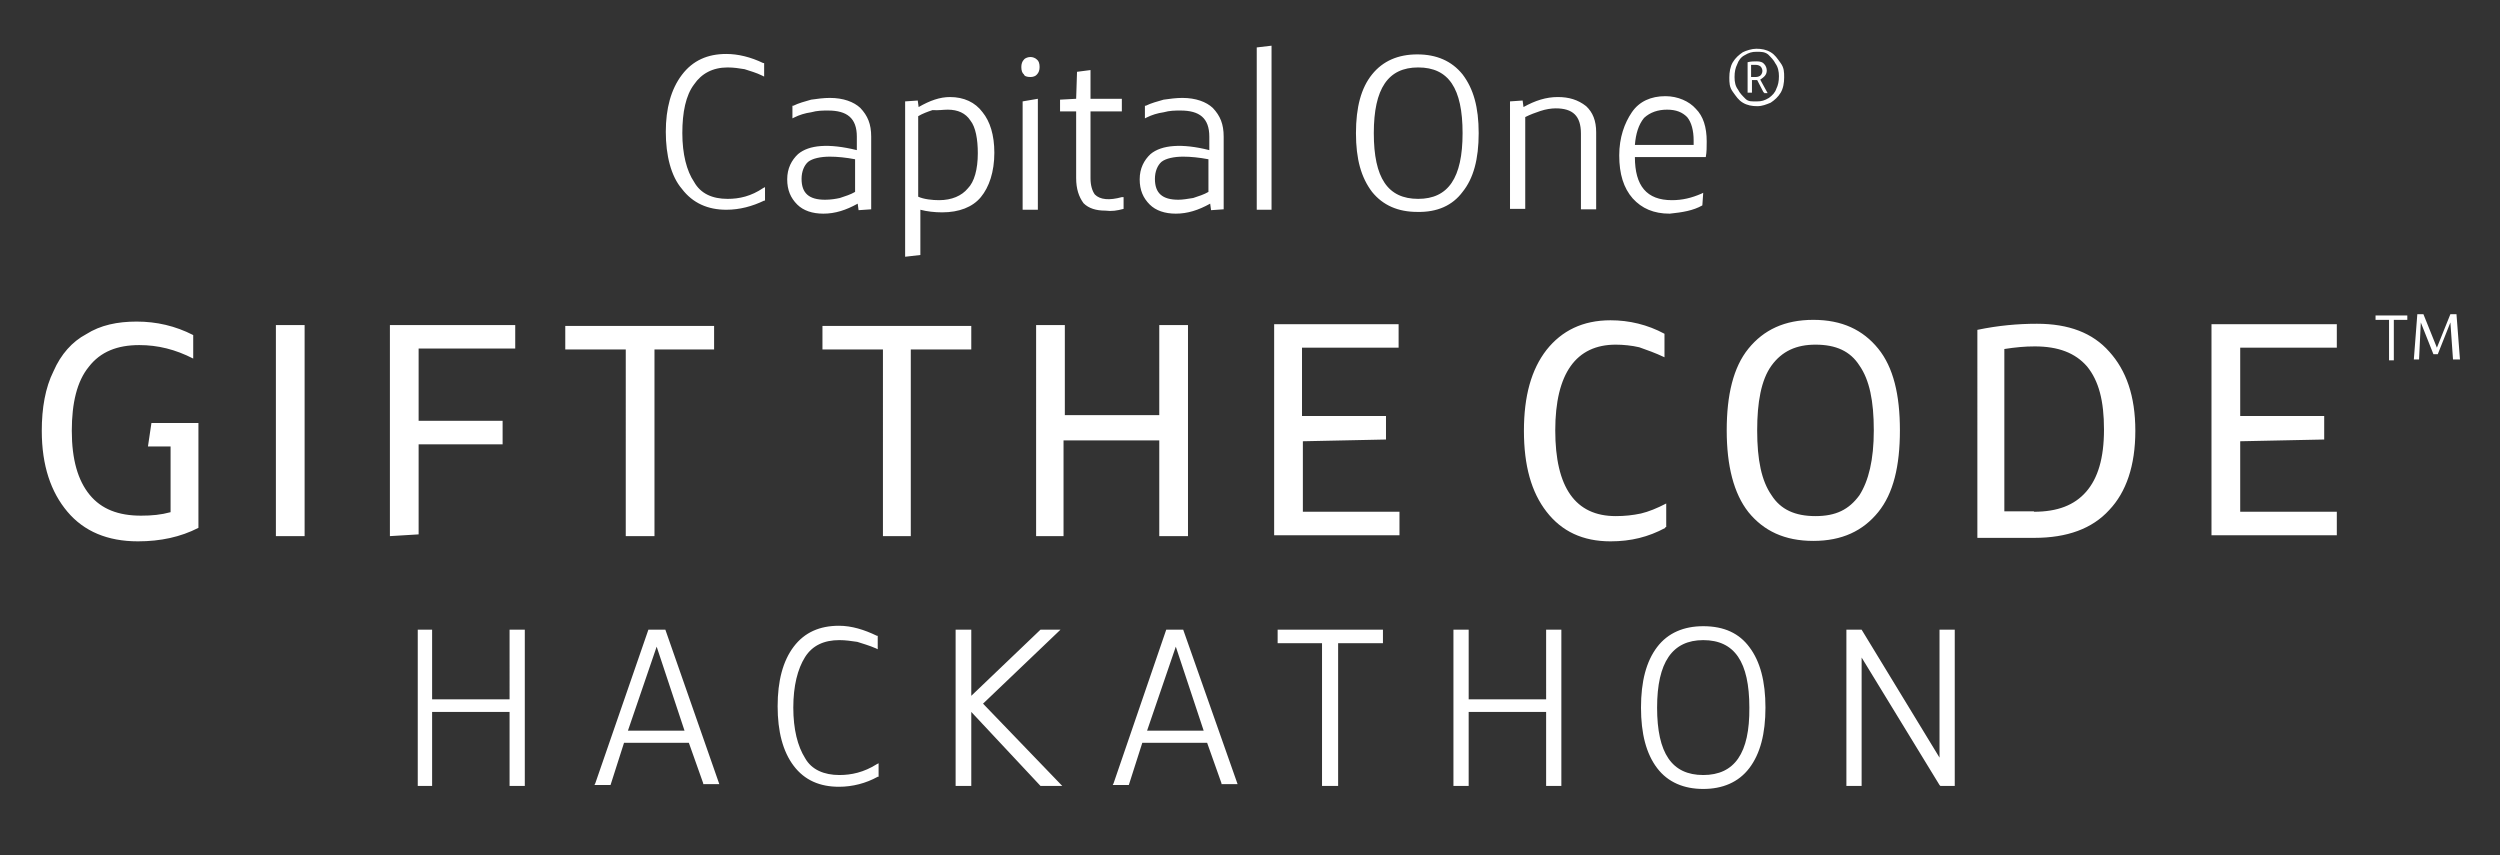 <svg xmlns="http://www.w3.org/2000/svg" viewBox="0 0 574.5 196.5"><rect x="0" y="0" width="574.5" height="196.5" fill="#333333" stroke="none"/><path d="M45.6 121.3c-4.1 2.1-8.7 3.1-13.9 3.1-7 0-12.4-2.3-16.2-6.8S9.6 107 9.6 99c0-5.2.8-9.9 2.7-13.7 1.7-3.9 4.3-6.8 7.5-8.5 3.3-2.1 7.2-2.9 11.6-2.9 4.6 0 8.9 1 13 3.1v5.4c-4.1-2.1-8.1-3.1-12.4-3.1-5 0-8.9 1.5-11.6 5-2.7 3.3-3.9 8.3-3.9 14.7 0 6.6 1.4 11.4 4.1 14.7 2.7 3.3 6.6 4.8 11.8 4.8 2.5 0 4.6-.2 6.8-.8v-15.1H34l.8-5.4h10.8v24.1zm17.8 1.9V74.7H70v48.5h-6.6zm26.2 0V74.7h28.8v5.4H96.2v16.6h19.3v5.4H96.2v20.7l-6.6.4zm54.2 0V80.3h-13.9v-5.4h34.2v5.4h-13.7v42.9h-6.6zm59.1 0V80.3H189v-5.4h34.2v5.4h-13.9v42.9h-6.4zm35.2 0V74.7h6.6v20.7h21.7V74.7h6.6v48.5h-6.6v-22h-22v22h-6.3zm61.3-21.8v16.2h22.2v5.4h-28.8V74.5h28.6v5.4h-22.2v15.7h19.3v5.4l-19.1.4zm83.3 19.9c-3.9 2.1-7.9 3.1-12.6 3.1-6.4 0-11.2-2.3-14.7-6.8s-5.2-10.6-5.2-18.6 1.7-14.1 5.2-18.6c3.5-4.4 8.3-6.8 14.7-6.8 4.3 0 8.5 1 12.4 3.1v5.4c-2.1-1-4.1-1.7-5.8-2.3-1.7-.4-3.7-.6-5.4-.6-9.1 0-13.9 6.6-13.9 19.7s4.6 19.7 13.9 19.7c2.1 0 3.9-.2 5.8-.6 1.7-.4 3.7-1.2 5.8-2.3v5.4h-.2zm14.1-22.4c0-8.1 1.5-14.5 5-18.8 3.5-4.3 8.3-6.6 14.9-6.6s11.4 2.3 14.9 6.6 5 10.6 5 18.8-1.5 14.5-5 18.8c-3.5 4.3-8.3 6.6-14.9 6.6s-11.4-2.3-14.9-6.6c-3.4-4.3-5-10.7-5-18.8zm7 0c0 6.8 1 11.6 3.3 14.9 2.1 3.3 5.4 4.8 10.1 4.8s7.7-1.5 10.1-4.8c2.1-3.3 3.3-8.1 3.3-14.9 0-6.8-1-11.6-3.3-14.9-2.1-3.3-5.4-4.8-10.1-4.8-4.4 0-7.7 1.5-10.1 4.8s-3.3 8.5-3.3 14.9zm50.6 24.3V75.8c4.8-1 9.3-1.4 13.7-1.4 7.3 0 12.8 2.1 16.6 6.4 3.9 4.3 6 10.2 6 18.2s-2.1 14.1-6 18.2c-3.9 4.3-9.7 6.4-17.2 6.4h-13.1v-.4zm13-5.6c5.4 0 9.3-1.5 12-4.6 2.7-3.1 4.1-7.7 4.1-14.3s-1.2-11.2-3.9-14.5c-2.7-3.1-6.6-4.6-12-4.6-2.3 0-4.4.2-7 .6v37.3h6.8v.1zm47.4-16.2v16.2H537v5.4h-28.8V74.5H537v5.4h-22.2v15.7h19.3v5.4l-19.3.4zM167.2 45.7c-3.5 0-6.2-1.2-7.7-3.9-1.7-2.5-2.7-6.4-2.7-11.2s.8-8.7 2.7-11.2c1.7-2.5 4.3-3.9 7.7-3.9 1.4 0 2.7.2 3.9.4 1.2.4 2.7.8 4.1 1.5l.4.2v-3.1h-.2c-2.9-1.4-5.8-2.1-8.5-2.1-4.3 0-7.7 1.5-10.2 4.8-2.5 3.3-3.7 7.7-3.7 13.1s1.2 10.2 3.7 13.1c2.5 3.3 6 4.8 10.2 4.8 3.1 0 6-.8 8.7-2.1h.2V43l-.4.2c-2.8 1.9-5.5 2.5-8.2 2.5zm16.2-10.3c-1.5 1.4-2.5 3.3-2.5 5.8s.8 4.3 2.3 5.8c1.4 1.4 3.5 2.1 6 2.1 2.7 0 5.2-.8 7.9-2.3l.2 1.5 2.9-.2V31.4c0-2.9-.8-4.8-2.5-6.6-1.5-1.4-3.9-2.3-7-2.3-1.4 0-2.9.2-4.3.4-1.4.4-2.9.8-4.1 1.4h-.2v2.9l.4-.2c1.2-.6 2.5-1 3.9-1.2 1.4-.4 2.7-.4 3.9-.4 4.3 0 6.6 1.7 6.6 6v3.1c-6.5-1.6-11-1.2-13.5.9zm6.2 10.5c-3.7 0-5.4-1.5-5.4-4.8 0-1.7.6-3.1 1.5-3.9 1-.8 2.9-1.2 5-1.2 1.7 0 3.7.2 5.8.6v7.5c-1 .6-2.3 1-3.5 1.4-.9.2-2.1.4-3.4.4zm38.9-10.8c0-4.1-1-7.2-2.7-9.3-1.7-2.3-4.3-3.5-7.5-3.5-2.3 0-4.6.8-7.2 2.3l-.2-1.5-2.9.2V59l3.5-.4V48.2c1.5.4 3.3.6 5 .6 3.9 0 7-1.2 8.9-3.5 1.9-2.3 3.1-5.8 3.1-10.2zm-10.7-9.9c2.3 0 4.1.8 5.2 2.5 1.2 1.5 1.7 4.3 1.7 7.5 0 3.7-.8 6.6-2.3 8.1-1.4 1.7-3.7 2.7-6.6 2.7-1.5 0-3.5-.2-4.8-.8V26.7c1-.6 2.1-1 3.3-1.4 1.4.1 2.4-.1 3.5-.1zm19-7.5c.6 0 1.2-.2 1.5-.6.4-.4.6-1 .6-1.7 0-.8-.2-1.4-.6-1.7-.4-.4-1-.6-1.5-.6s-1.2.2-1.5.6c-.4.4-.6 1-.6 1.7 0 .8.2 1.4.6 1.7.1.4.7.6 1.5.6zM235 48.2h3.5V22.7l-3.5.6zm23.2-.2v-2.7h-.4c-2.9.8-5 .6-6.2-.6-.6-.8-1-2.1-1-3.7V25.6h7.2v-2.9h-7.2v-6.6l-3.1.4-.2 6.2-3.7.2v2.7h3.7v15.3c0 2.5.6 4.3 1.7 5.8 1.2 1.2 2.9 1.7 5 1.7 1.5.2 2.7 0 4.2-.4zm6.2-12.6c-1.5 1.4-2.5 3.3-2.5 5.8s.8 4.3 2.3 5.8c1.4 1.4 3.5 2.1 6 2.1 2.7 0 5.2-.8 7.9-2.3l.2 1.5 2.9-.2V31.4c0-2.9-.8-4.8-2.5-6.6-1.5-1.4-3.9-2.3-7-2.3-1.4 0-2.9.2-4.3.4-1.4.4-2.9.8-4.1 1.4h-.2v2.9l.4-.2c1.2-.6 2.5-1 3.9-1.2 1.4-.4 2.7-.4 3.9-.4 4.3 0 6.6 1.7 6.6 6v3.1c-6.3-1.6-11-1.2-13.5.9zm6.4 10.5c-3.7 0-5.4-1.5-5.4-4.8 0-1.7.6-3.1 1.5-3.9 1-.8 2.9-1.2 5-1.2 1.7 0 3.7.2 5.8.6v7.5c-1 .6-2.3 1-3.5 1.4-1.3.2-2.4.4-3.4.4zm18 2.3h3.4V10.5l-3.4.4zm47.3-4.1c2.5-3.1 3.7-7.5 3.7-13.5s-1.2-10.2-3.7-13.5c-2.5-3.1-6-4.6-10.4-4.6s-7.9 1.5-10.4 4.6c-2.5 3.1-3.7 7.5-3.7 13.5s1.2 10.2 3.7 13.5c2.5 3.1 6 4.6 10.4 4.6 4.6.1 8.1-1.5 10.4-4.6zm-10.2 1.6c-7 0-10.2-4.8-10.2-15.1s3.3-15.1 10.2-15.1c7 0 10.2 4.8 10.2 15.1s-3.3 15.1-10.2 15.1zM358 22.3c-2.7 0-5.2.8-7.9 2.3l-.2-1.5-2.9.2V48h3.5V26.9c1.2-.6 2.3-1 3.5-1.4 1.2-.4 2.5-.6 3.5-.6 3.9 0 5.8 1.7 5.8 5.8v17.4h3.5V30.4c0-2.7-.8-4.6-2.3-6-1.9-1.5-4-2.1-6.5-2.1zm33.2 24.9l.2-2.9-.4.2c-2.3 1-4.4 1.5-6.8 1.5-5.8 0-8.5-3.3-8.5-9.9H392V36c.2-1 .2-2.3.2-3.5 0-3.3-.8-5.8-2.5-7.5-1.5-1.7-4.1-2.9-7-2.9-3.3 0-6 1.2-7.7 3.7-1.7 2.5-2.9 5.8-2.9 9.9 0 4.3 1 7.5 3.1 9.9 2.1 2.3 4.8 3.5 8.5 3.5 2.9-.3 5.4-.7 7.5-1.9zm-8.1-22c2.1 0 3.5.6 4.6 1.7 1 1.2 1.5 3.1 1.5 5.4v1h-13.5c.2-2.5.8-4.6 2.1-6.2 1.4-1.3 3.2-1.9 5.3-1.9zm-266 135.5H99.3v-16H96v35.9h3.3v-17h17.8v17h3.5v-35.9h-3.5zm35.8-16H149L136.8 180l-.2.4h3.7l3.1-9.7h14.9l3.3 9.3v.2h3.7l-12.4-35.5zm4.4 23.2h-13l6.6-19.3 6.4 19.3zm35.6 10.2c-3.5 0-6.4-1.2-7.9-3.9-1.7-2.7-2.7-6.6-2.7-11.6s1-8.9 2.7-11.6c1.7-2.7 4.4-3.9 7.9-3.9 1.4 0 2.7.2 4.1.4 1.2.4 2.7.8 4.3 1.5l.4.2v-3.1h-.2c-2.9-1.4-5.8-2.3-8.7-2.3-4.4 0-7.9 1.5-10.4 4.8s-3.7 7.9-3.7 13.7c0 5.8 1.2 10.4 3.7 13.7 2.5 3.3 6 4.8 10.4 4.8 3.1 0 6.2-.8 8.9-2.3h.2v-3.1l-.4.2c-3 1.9-5.9 2.5-8.6 2.5zm50.8-33.4h-4.6l-15.9 15.2v-15.2h-3.6v35.9h3.6v-17l15.9 17h5l-18.2-18.9zm28.2 0H268L255.9 180l-.2.4h3.7l3.1-9.7h14.9l3.3 9.3v.2h3.7l-12.5-35.5zm4.7 23.2h-13l6.6-19.3 6.4 19.3zm17-20.1h10.2v32.8h3.7v-32.8h10.3v-3.1h-24.2zm61.7 12.9h-17.8v-16H334v35.9h3.5v-17h17.8v17h3.5v-35.9h-3.5zm36.1-16.8c-4.4 0-8.1 1.5-10.6 4.8s-3.7 7.9-3.7 13.9 1.2 10.6 3.7 13.9c2.5 3.3 6.2 4.8 10.6 4.8 4.4 0 8.1-1.5 10.6-4.8s3.7-7.9 3.7-13.9-1.2-10.6-3.7-13.9c-2.3-3.1-5.7-4.8-10.6-4.8zm0 34.2c-7.2 0-10.6-5-10.6-15.5 0-10.4 3.5-15.5 10.6-15.5 7.2 0 10.6 5 10.6 15.5.1 10.5-3.4 15.5-10.6 15.5zm54.3-33.4v29.4l-17.9-29.4h-3.5v35.9h3.5v-29.5l17.9 29.3.2.2h3.3v-35.9zM403.8 24.4c-1.2 0-2.3-.2-3.3-.8-1-.6-1.5-1.4-2.3-2.5s-.8-2.1-.8-3.3c0-1.2.2-2.5.8-3.5.6-1 1.4-1.7 2.3-2.3.8-.4 2.1-.8 3.1-.8 1.2 0 2.3.2 3.3.8 1 .6 1.5 1.4 2.3 2.5s.8 2.1.8 3.3c0 1.2-.2 2.5-.8 3.5-.6 1-1.4 1.7-2.3 2.3-1 .4-1.9.8-3.1.8zm0-1.1c1 0 1.7-.2 2.7-.8.8-.6 1.4-1.2 1.7-2.1.4-.8.6-1.7.6-2.9 0-1-.2-2.1-.8-2.9-.4-.8-1-1.4-1.7-2.1-.8-.6-1.5-.6-2.7-.6-1 0-1.7.2-2.7.8-.8.4-1.4 1.2-1.7 2.1-.4.8-.6 1.7-.6 2.9s.2 2.1.8 2.9c.4.8 1 1.4 1.7 2.1s1.5.6 2.7.6zm1.5-2l-1.5-2.9h-1.2v2.9h-1v-7c.8-.2 1.4-.2 2.1-.2.8 0 1.4.2 1.7.6.4.4.6 1 .6 1.5 0 1-.6 1.5-1.5 2.1l1.7 3.1h-.8v-.2h-.1zm-2.9-3.6h1c.6 0 1-.2 1.2-.4.2-.2.4-.6.4-1s-.2-.8-.4-1c-.2-.2-.6-.4-1.2-.4h-1v2.8zM549 82.6v-9.1h-3.1v-1h7.3v1h-3.1v9.3H549v-.2zm14.7 0l-.6-8.5-2.9 7.3h-1l-2.9-7.3-.4 8.5h-1.2l.8-10.4h1.4l3.1 7.7 3.1-7.7h1.4l.8 10.4h-1.6z" fill="#fff"/></svg>